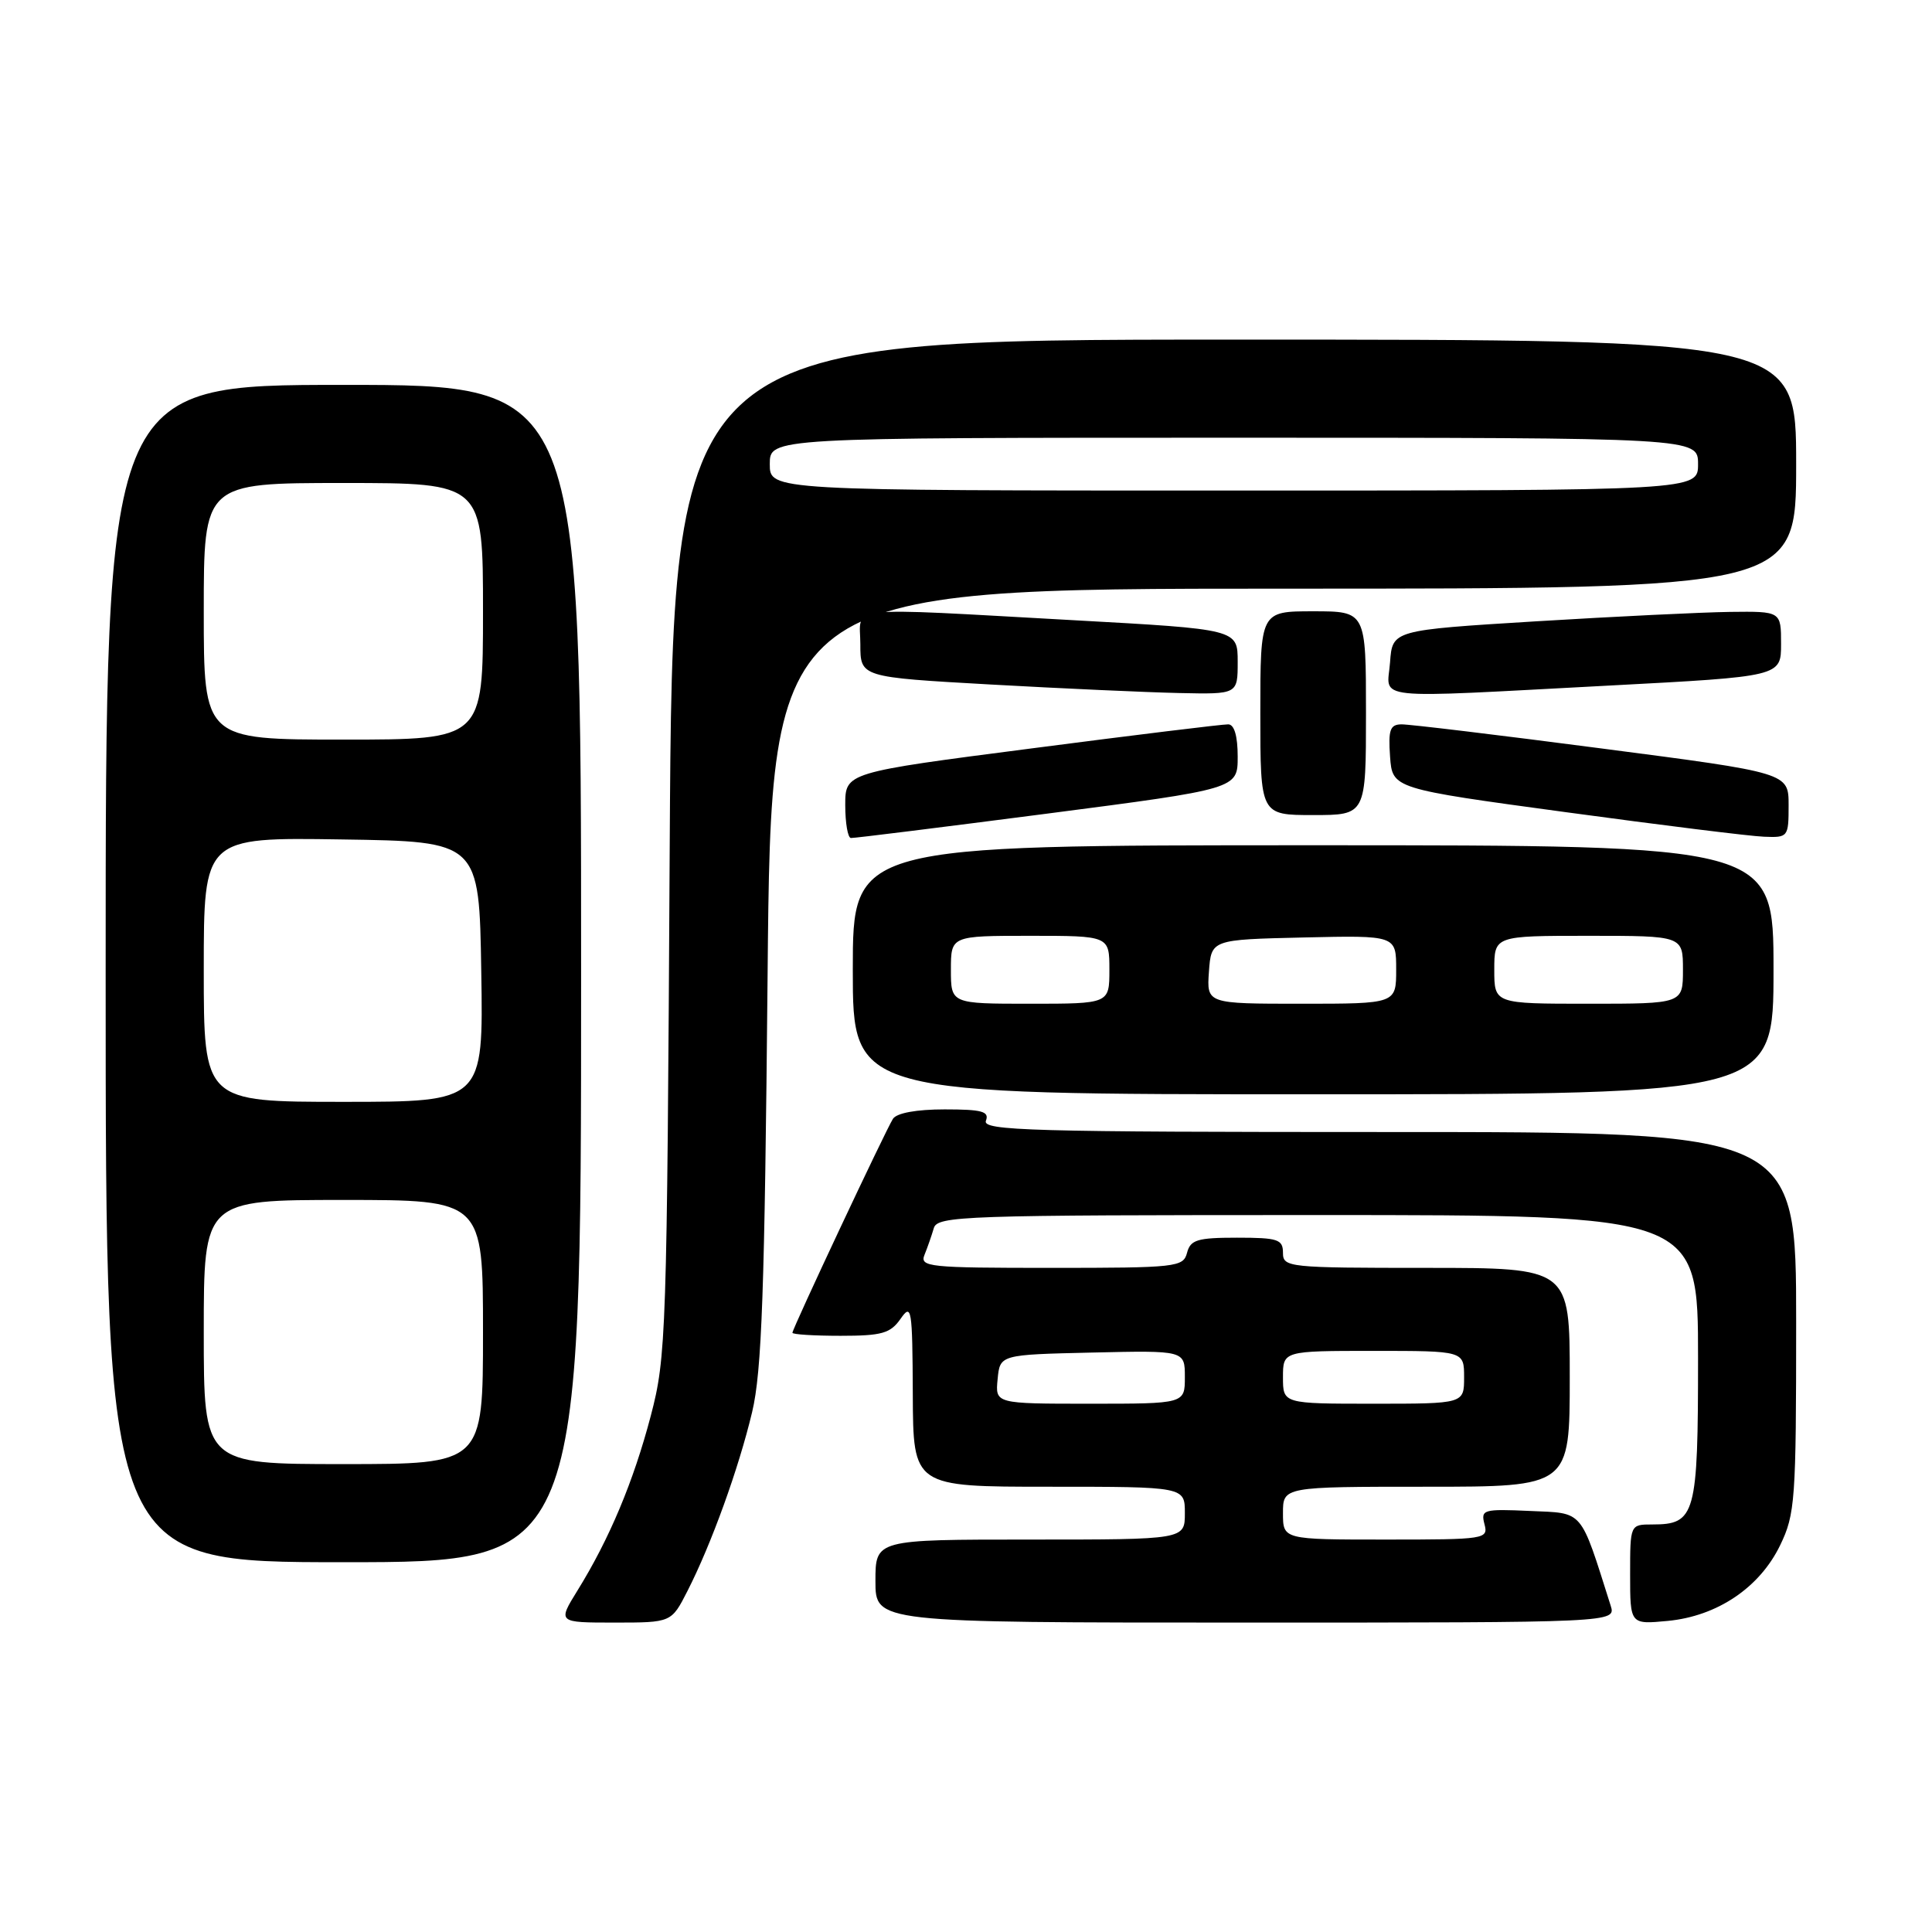 <?xml version="1.0" encoding="UTF-8" standalone="no"?>
<!DOCTYPE svg PUBLIC "-//W3C//DTD SVG 1.1//EN" "http://www.w3.org/Graphics/SVG/1.1/DTD/svg11.dtd" >
<svg xmlns="http://www.w3.org/2000/svg" xmlns:xlink="http://www.w3.org/1999/xlink" version="1.1" viewBox="0 0 256 256">
 <g >
 <path fill="currentColor"
d=" M 91.09 210.82 C 94.26 204.61 97.88 194.58 99.66 187.11 C 100.95 181.70 101.32 171.16 101.71 129.25 C 102.18 78.00 102.18 78.00 170.09 78.00 C 238.00 78.00 238.00 78.00 238.00 61.50 C 238.00 45.00 238.00 45.00 163.56 45.00 C 89.13 45.00 89.13 45.00 88.74 112.25 C 88.38 177.04 88.28 179.80 86.23 187.61 C 83.94 196.32 80.74 203.94 76.52 210.75 C 73.89 215.00 73.89 215.00 81.42 215.00 C 88.96 215.00 88.96 215.00 91.09 210.82 Z  M 213.42 212.75 C 209.32 199.83 209.92 200.53 202.74 200.21 C 196.54 199.93 196.20 200.03 196.70 201.96 C 197.22 203.94 196.84 204.00 183.62 204.00 C 170.00 204.00 170.00 204.00 170.00 200.50 C 170.00 197.00 170.00 197.00 189.00 197.00 C 208.00 197.00 208.00 197.00 208.00 182.50 C 208.00 168.00 208.00 168.00 189.00 168.00 C 170.67 168.00 170.00 167.93 170.00 166.00 C 170.00 164.22 169.33 164.00 163.91 164.00 C 158.65 164.00 157.74 164.28 157.29 166.00 C 156.79 167.90 155.93 168.00 139.28 168.00 C 123.01 168.00 121.84 167.88 122.51 166.25 C 122.90 165.29 123.45 163.71 123.73 162.75 C 124.20 161.11 127.49 161.00 174.62 161.00 C 225.00 161.00 225.00 161.00 225.00 179.93 C 225.00 200.79 224.67 202.00 218.93 202.00 C 216.00 202.00 216.00 202.00 216.00 208.63 C 216.00 215.25 216.00 215.25 220.98 214.78 C 227.55 214.15 233.16 210.37 235.88 204.75 C 237.87 200.64 238.00 198.80 238.00 175.18 C 238.00 150.00 238.00 150.00 184.03 150.00 C 136.47 150.00 130.13 149.82 130.64 148.50 C 131.11 147.27 130.13 147.00 125.17 147.00 C 121.42 147.00 118.82 147.48 118.32 148.25 C 117.33 149.81 105.00 176.05 105.00 176.60 C 105.00 176.82 107.87 177.00 111.38 177.00 C 116.86 177.00 117.98 176.68 119.33 174.75 C 120.79 172.65 120.90 173.32 120.95 184.75 C 121.00 197.00 121.00 197.00 139.00 197.00 C 157.00 197.00 157.00 197.00 157.00 200.50 C 157.00 204.00 157.00 204.00 136.50 204.00 C 116.00 204.00 116.00 204.00 116.00 209.50 C 116.00 215.00 116.00 215.00 165.07 215.00 C 214.13 215.00 214.13 215.00 213.42 212.75 Z  M 77.00 129.00 C 77.00 51.00 77.00 51.00 45.50 51.00 C 14.00 51.00 14.00 51.00 14.00 129.00 C 14.00 207.00 14.00 207.00 45.50 207.00 C 77.00 207.00 77.00 207.00 77.00 129.00 Z  M 235.00 128.50 C 235.00 112.00 235.00 112.00 174.00 112.00 C 113.00 112.00 113.00 112.00 113.00 128.50 C 113.00 145.00 113.00 145.00 174.00 145.00 C 235.00 145.00 235.00 145.00 235.00 128.50 Z  M 138.75 107.81 C 164.00 104.53 164.00 104.53 164.00 100.26 C 164.00 97.53 163.55 95.99 162.75 95.98 C 162.06 95.96 150.36 97.39 136.75 99.16 C 112.00 102.36 112.00 102.36 112.00 106.68 C 112.00 109.06 112.34 111.02 112.75 111.04 C 113.16 111.07 124.86 109.61 138.75 107.81 Z  M 237.00 106.70 C 237.00 102.40 237.00 102.40 212.25 99.18 C 198.64 97.40 186.69 95.96 185.69 95.98 C 184.19 96.00 183.94 96.71 184.19 100.25 C 184.50 104.50 184.50 104.50 207.50 107.62 C 220.15 109.34 231.96 110.81 233.75 110.87 C 236.93 111.00 237.00 110.91 237.00 106.70 Z  M 181.00 94.50 C 181.00 81.00 181.00 81.00 174.00 81.00 C 167.00 81.00 167.00 81.00 167.00 94.50 C 167.00 108.00 167.00 108.00 174.00 108.00 C 181.00 108.00 181.00 108.00 181.00 94.50 Z  M 164.00 87.69 C 164.00 83.38 164.00 83.38 142.25 82.18 C 111.21 80.47 114.00 80.15 114.00 85.37 C 114.00 89.73 114.00 89.73 131.25 90.70 C 140.74 91.23 151.99 91.74 156.25 91.83 C 164.00 92.00 164.00 92.00 164.00 87.69 Z  M 213.25 90.84 C 236.00 89.64 236.00 89.64 236.00 85.32 C 236.00 81.00 236.00 81.00 229.25 81.08 C 225.54 81.13 213.95 81.69 203.50 82.33 C 184.50 83.50 184.50 83.50 184.19 87.75 C 183.82 92.84 180.96 92.54 213.25 90.84 Z  M 102.00 61.50 C 102.00 58.00 102.00 58.00 163.50 58.00 C 225.00 58.00 225.00 58.00 225.00 61.50 C 225.00 65.00 225.00 65.00 163.50 65.00 C 102.00 65.00 102.00 65.00 102.00 61.50 Z  M 132.19 182.75 C 132.50 179.50 132.50 179.50 144.75 179.22 C 157.00 178.94 157.00 178.94 157.00 182.47 C 157.00 186.00 157.00 186.00 144.44 186.00 C 131.87 186.00 131.87 186.00 132.19 182.75 Z  M 170.00 182.50 C 170.00 179.00 170.00 179.00 182.00 179.00 C 194.00 179.00 194.00 179.00 194.00 182.50 C 194.00 186.00 194.00 186.00 182.00 186.00 C 170.00 186.00 170.00 186.00 170.00 182.50 Z  M 27.00 176.50 C 27.00 159.00 27.00 159.00 45.50 159.00 C 64.00 159.00 64.00 159.00 64.00 176.50 C 64.00 194.00 64.00 194.00 45.50 194.00 C 27.00 194.00 27.00 194.00 27.00 176.50 Z  M 27.00 128.48 C 27.00 110.95 27.00 110.95 45.25 111.23 C 63.50 111.50 63.50 111.50 63.77 128.75 C 64.05 146.00 64.05 146.00 45.52 146.00 C 27.00 146.00 27.00 146.00 27.00 128.48 Z  M 27.00 81.00 C 27.00 64.00 27.00 64.00 45.50 64.00 C 64.00 64.00 64.00 64.00 64.00 81.00 C 64.00 98.00 64.00 98.00 45.50 98.00 C 27.00 98.00 27.00 98.00 27.00 81.00 Z  M 126.00 128.50 C 126.00 124.00 126.00 124.00 136.50 124.00 C 147.00 124.00 147.00 124.00 147.00 128.50 C 147.00 133.00 147.00 133.00 136.50 133.00 C 126.00 133.00 126.00 133.00 126.00 128.50 Z  M 160.19 128.75 C 160.50 124.50 160.50 124.50 172.75 124.22 C 185.00 123.94 185.00 123.94 185.00 128.47 C 185.00 133.00 185.00 133.00 172.44 133.00 C 159.89 133.00 159.89 133.00 160.19 128.75 Z  M 198.00 128.50 C 198.00 124.00 198.00 124.00 210.50 124.00 C 223.00 124.00 223.00 124.00 223.00 128.50 C 223.00 133.00 223.00 133.00 210.50 133.00 C 198.00 133.00 198.00 133.00 198.00 128.50 Z "/>
</g>
</svg>